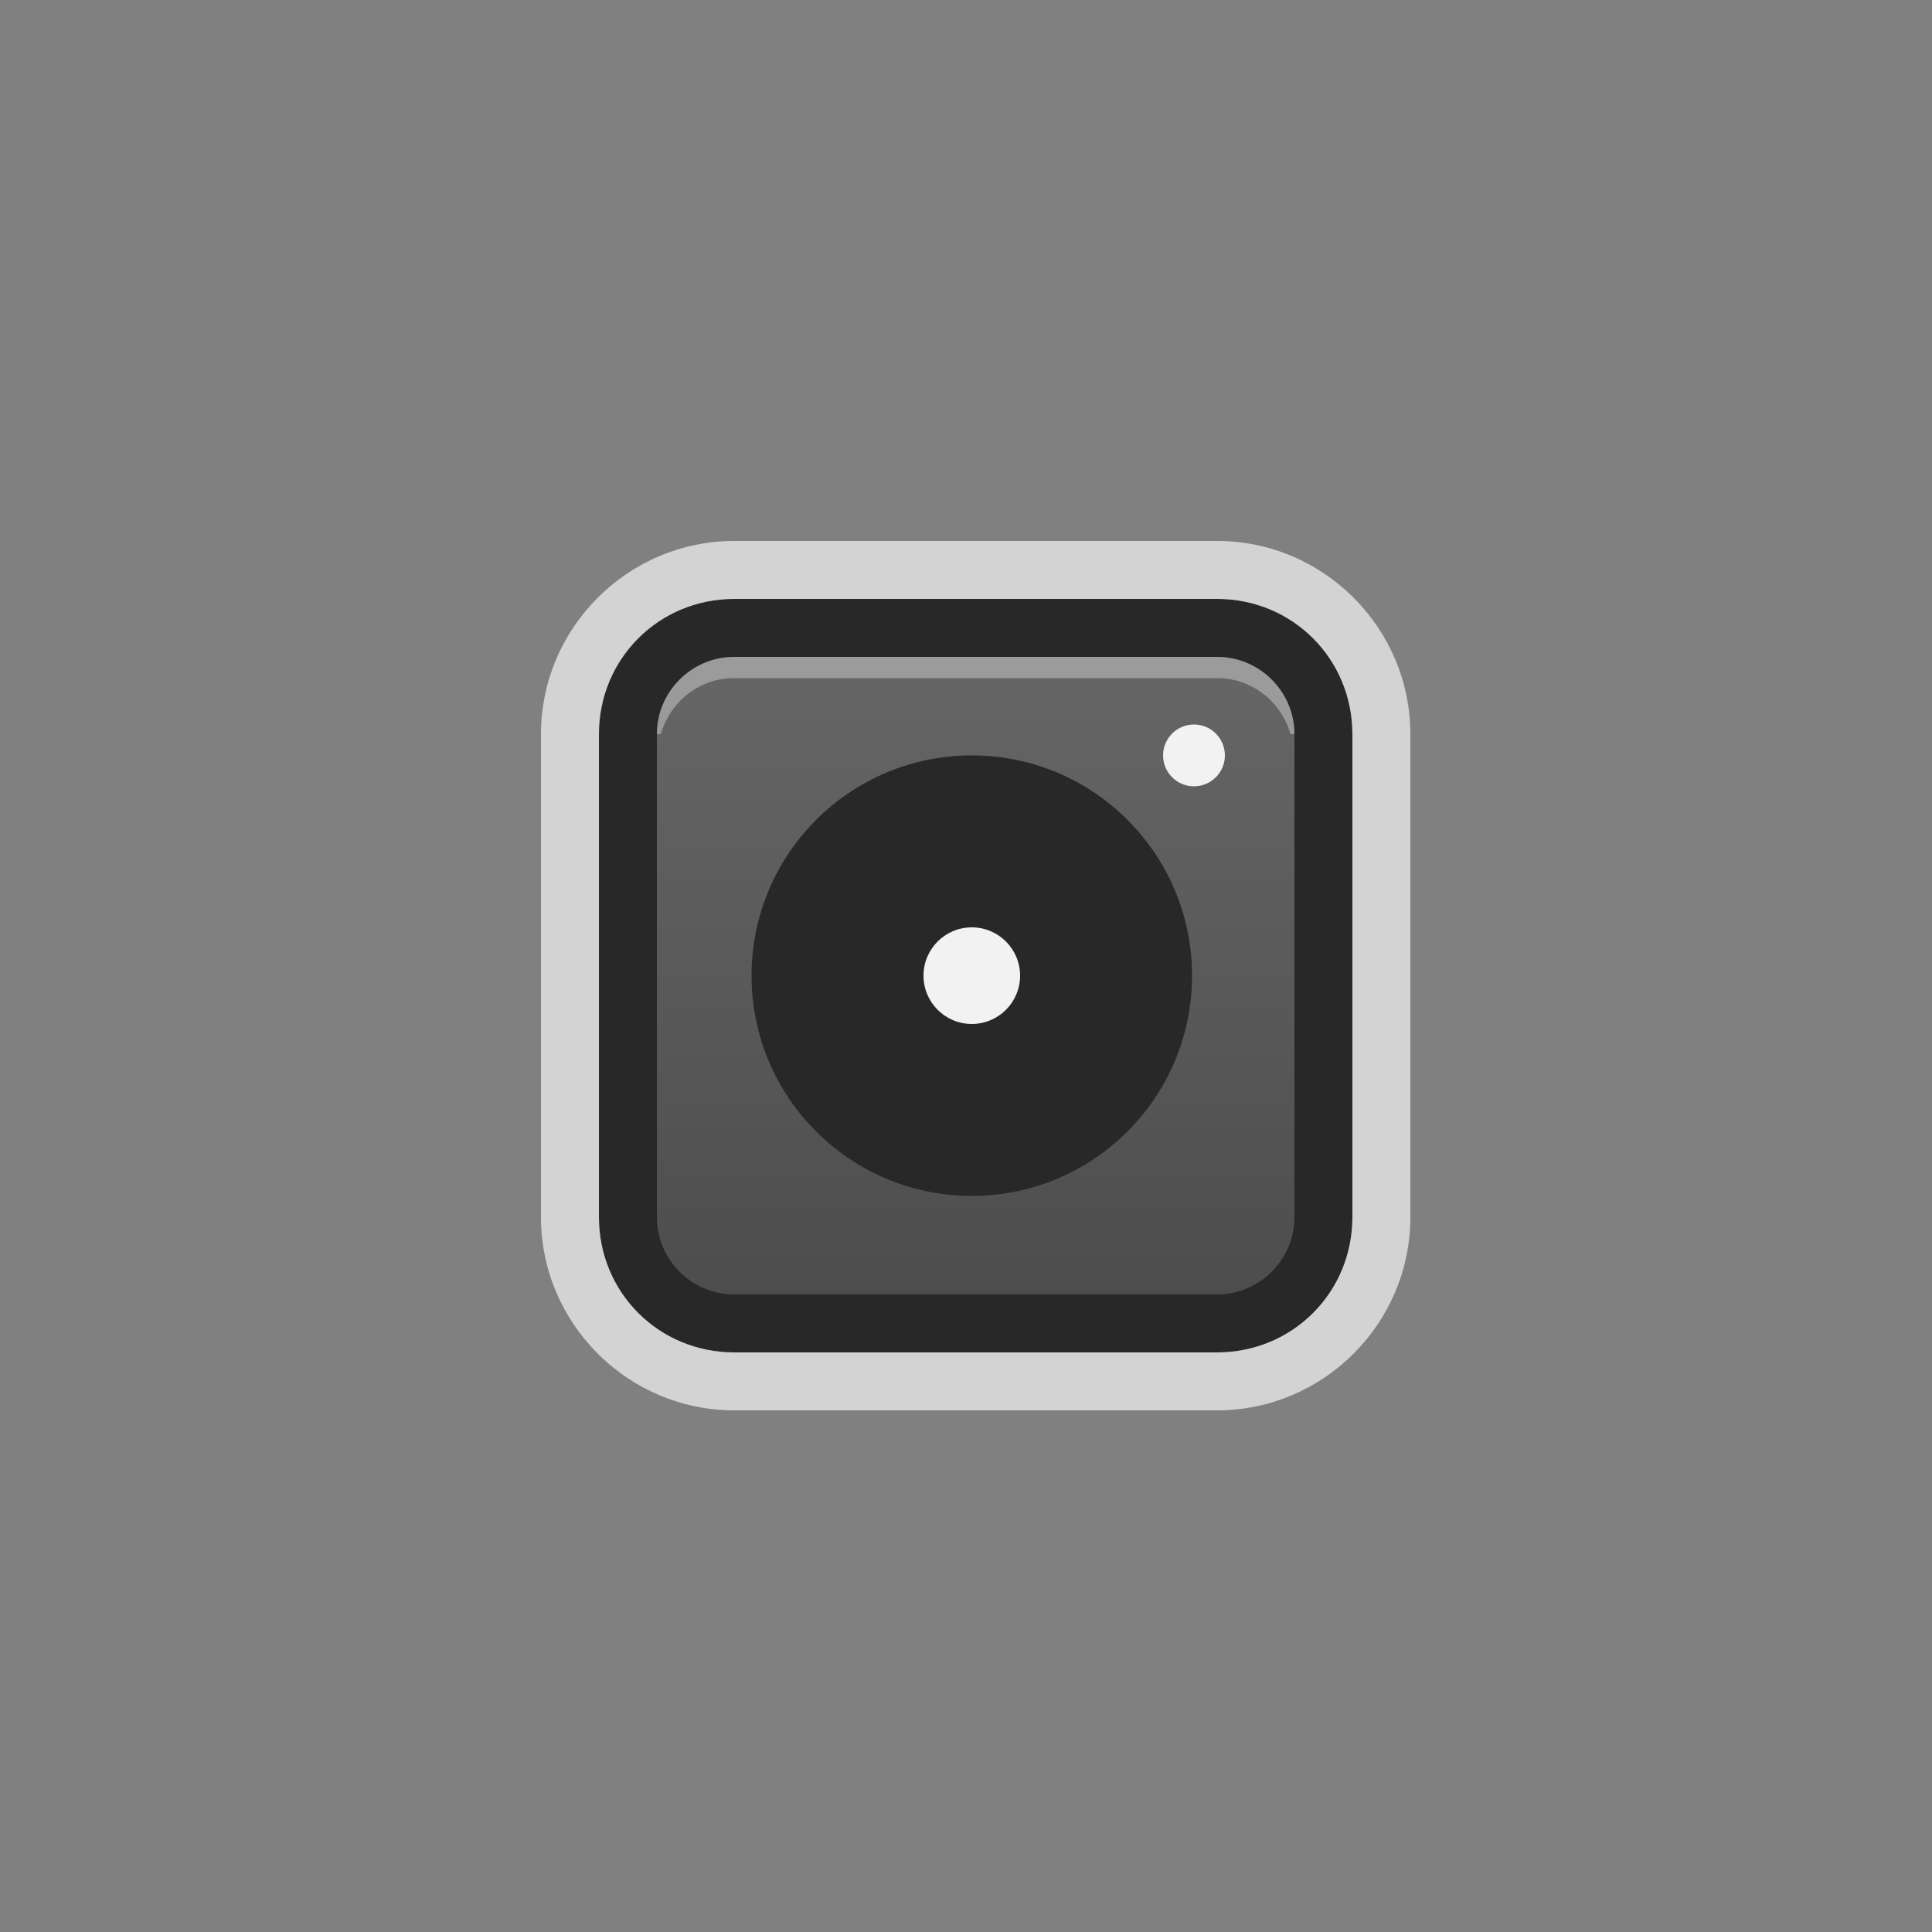 <svg xmlns="http://www.w3.org/2000/svg" width="48" height="48" viewBox="0 0 100 100"><rect x="0" y="0" width="100" height="100" fill="#808080" stroke="none"/><title>drive</title><g class="symbol"><path class="outer" fill="#282828" d="M70 63c0 3.9-3.1 7-7 7H38c-3.9 0-7-3.1-7-7V38c0-3.9 3.1-7 7-7h25c3.9 0 7 3.1 7 7v25z"/><path class="edging" opacity=".65" fill="#FFF" d="M63 31c3.9 0 7 3.1 7 7v25c0 3.9-3.1 7-7 7H38c-3.9 0-7-3.1-7-7V38c0-3.9 3.1-7 7-7h25m0-3H38c-5.5 0-10 4.5-10 10v25c0 5.5 4.5 10 10 10h25c5.5 0 10-4.5 10-10V38c0-5.5-4.5-10-10-10z"/><linearGradient id="a" gradientUnits="userSpaceOnUse" x1="50.5" y1="34" x2="50.5" y2="67"><stop offset="0" stop-color="#666"/><stop offset="1" stop-color="#4d4d4d"/></linearGradient><path class="inner" fill="url(#a)" d="M67 63c0 2.2-1.8 4-4 4H38c-2.2 0-4-1.8-4-4V38c0-2.2 1.8-4 4-4h25c2.2 0 4 1.8 4 4v25z"/><g class="center"><circle fill="#282828" cx="50.3" cy="50.5" r="11.4"/><circle fill="#F2F2F2" cx="50.3" cy="50.5" r="2.5"/><circle fill="#F2F2F2" cx="61.8" cy="39.1" r="1.6"/></g><path class="highlight" opacity=".35" fill="#FFF" d="M38 35.1h25c1.8 0 3.3 1.2 3.8 2.9h.2c0-2.2-1.8-4-4-4H38c-2.2 0-4 1.8-4 4h.2c.5-1.7 2-2.9 3.8-2.9z"/></g></svg>